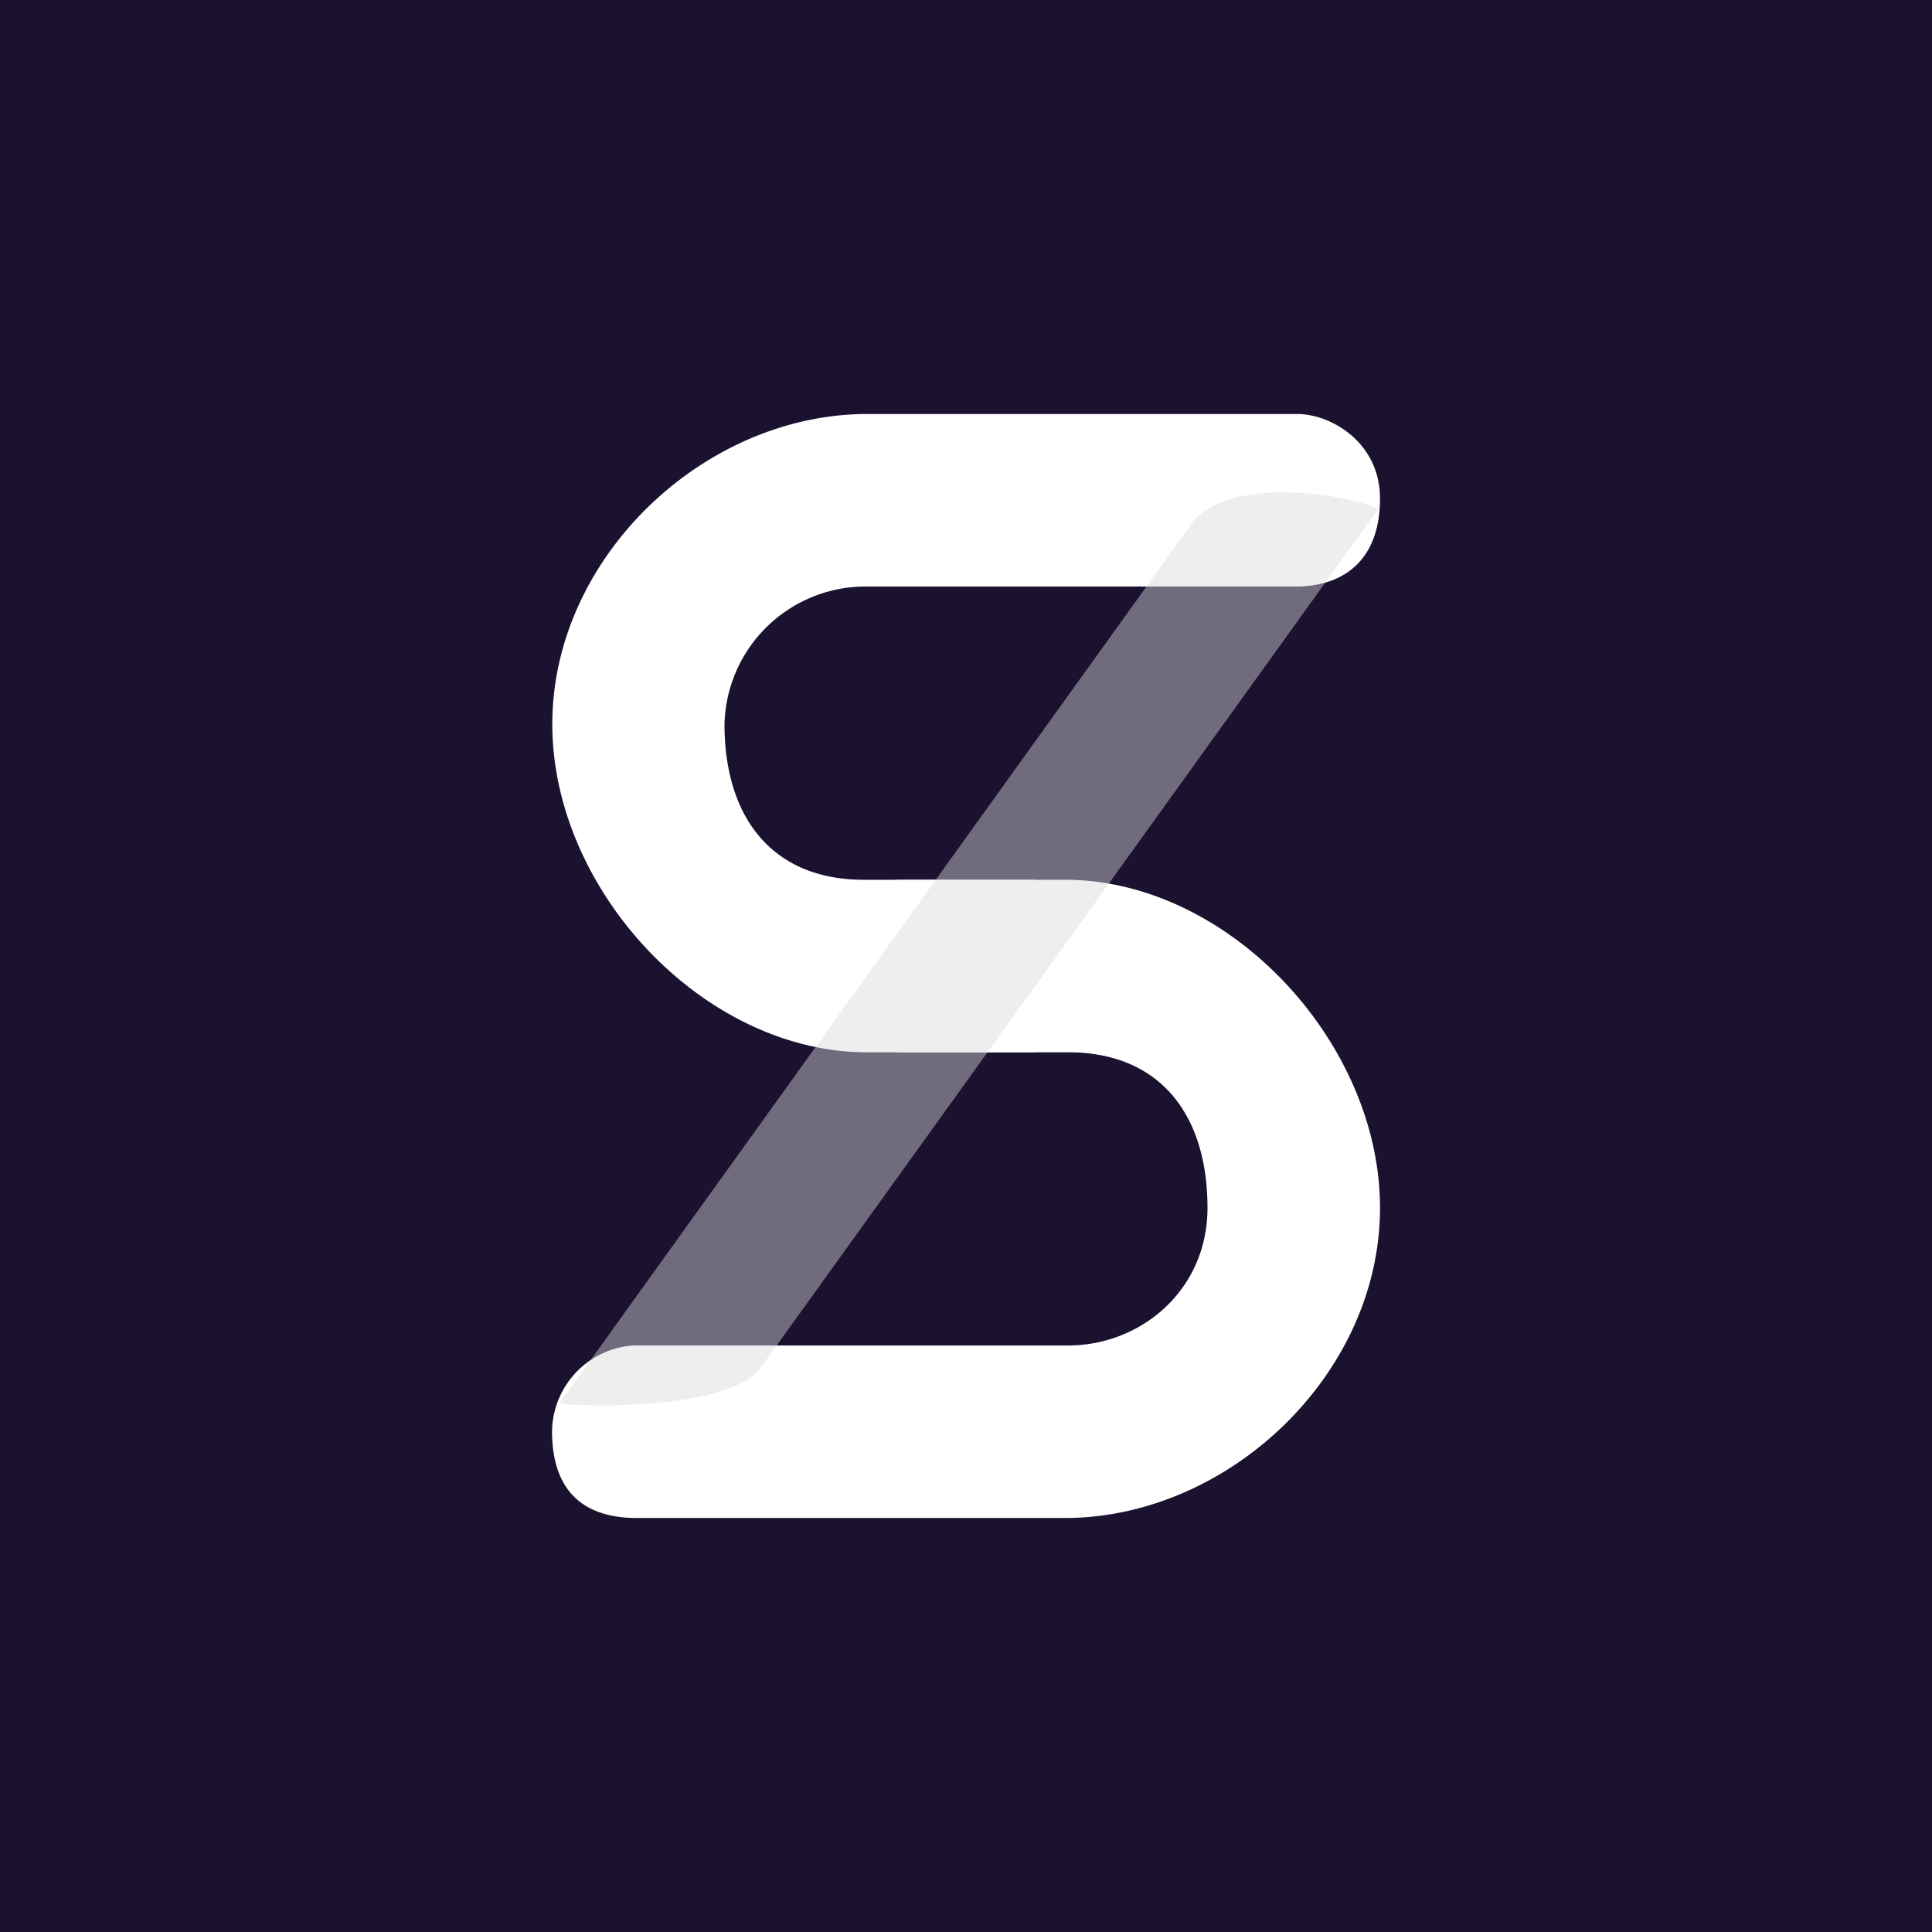 <svg xmlns="http://www.w3.org/2000/svg" width="24" height="24" fill="none" viewBox="0 0 24 24"><rect x="0" y="0" width="24" height="24" fill="#808080" stroke="none"/><g clip-path="url(#a)"><path fill="#1B1230" d="M0 0h24v24H0z"/><path fill="#fff" d="M12.827 10.929c.424.013.789.63.789 1.071 0 .442-.365 1.059-.789 1.072h-2.096c-2.014-.026-3.87-2.023-3.87-4.076 0-2.057 1.856-3.827 3.87-3.853h5.405c.424.013 1.007.369 1.007 1.05 0 .677-.356 1.071-1.007 1.093H10.73A1.753 1.753 0 0 0 9 8.996c0 1.157.591 1.933 1.731 1.933h2.1z"/><path fill="#fff" d="M11.173 13.072c-.425-.013-.789-.63-.789-1.072 0-.441.364-1.058.789-1.071h2.095c2.015.025 3.875 2.023 3.875 4.075 0 2.058-1.86 3.828-3.875 3.853H7.865c-.63-.017-.99-.343-1.007-1.033a1.084 1.084 0 0 1 1.007-1.11h5.405c.9 0 1.73-.685 1.73-1.71 0-1.157-.59-1.932-1.73-1.932z"/><path fill="#DAD9DC" fill-opacity=".45" d="M6.943 17.443 14.75 6.579c.369-.652 1.783-.493 2.375-.262l-7.659 10.65c-.313.493-1.86.527-2.529.472z"/></g><defs><clipPath id="a"><path fill="#fff" d="M0 0h24v24H0z"/></clipPath></defs></svg>